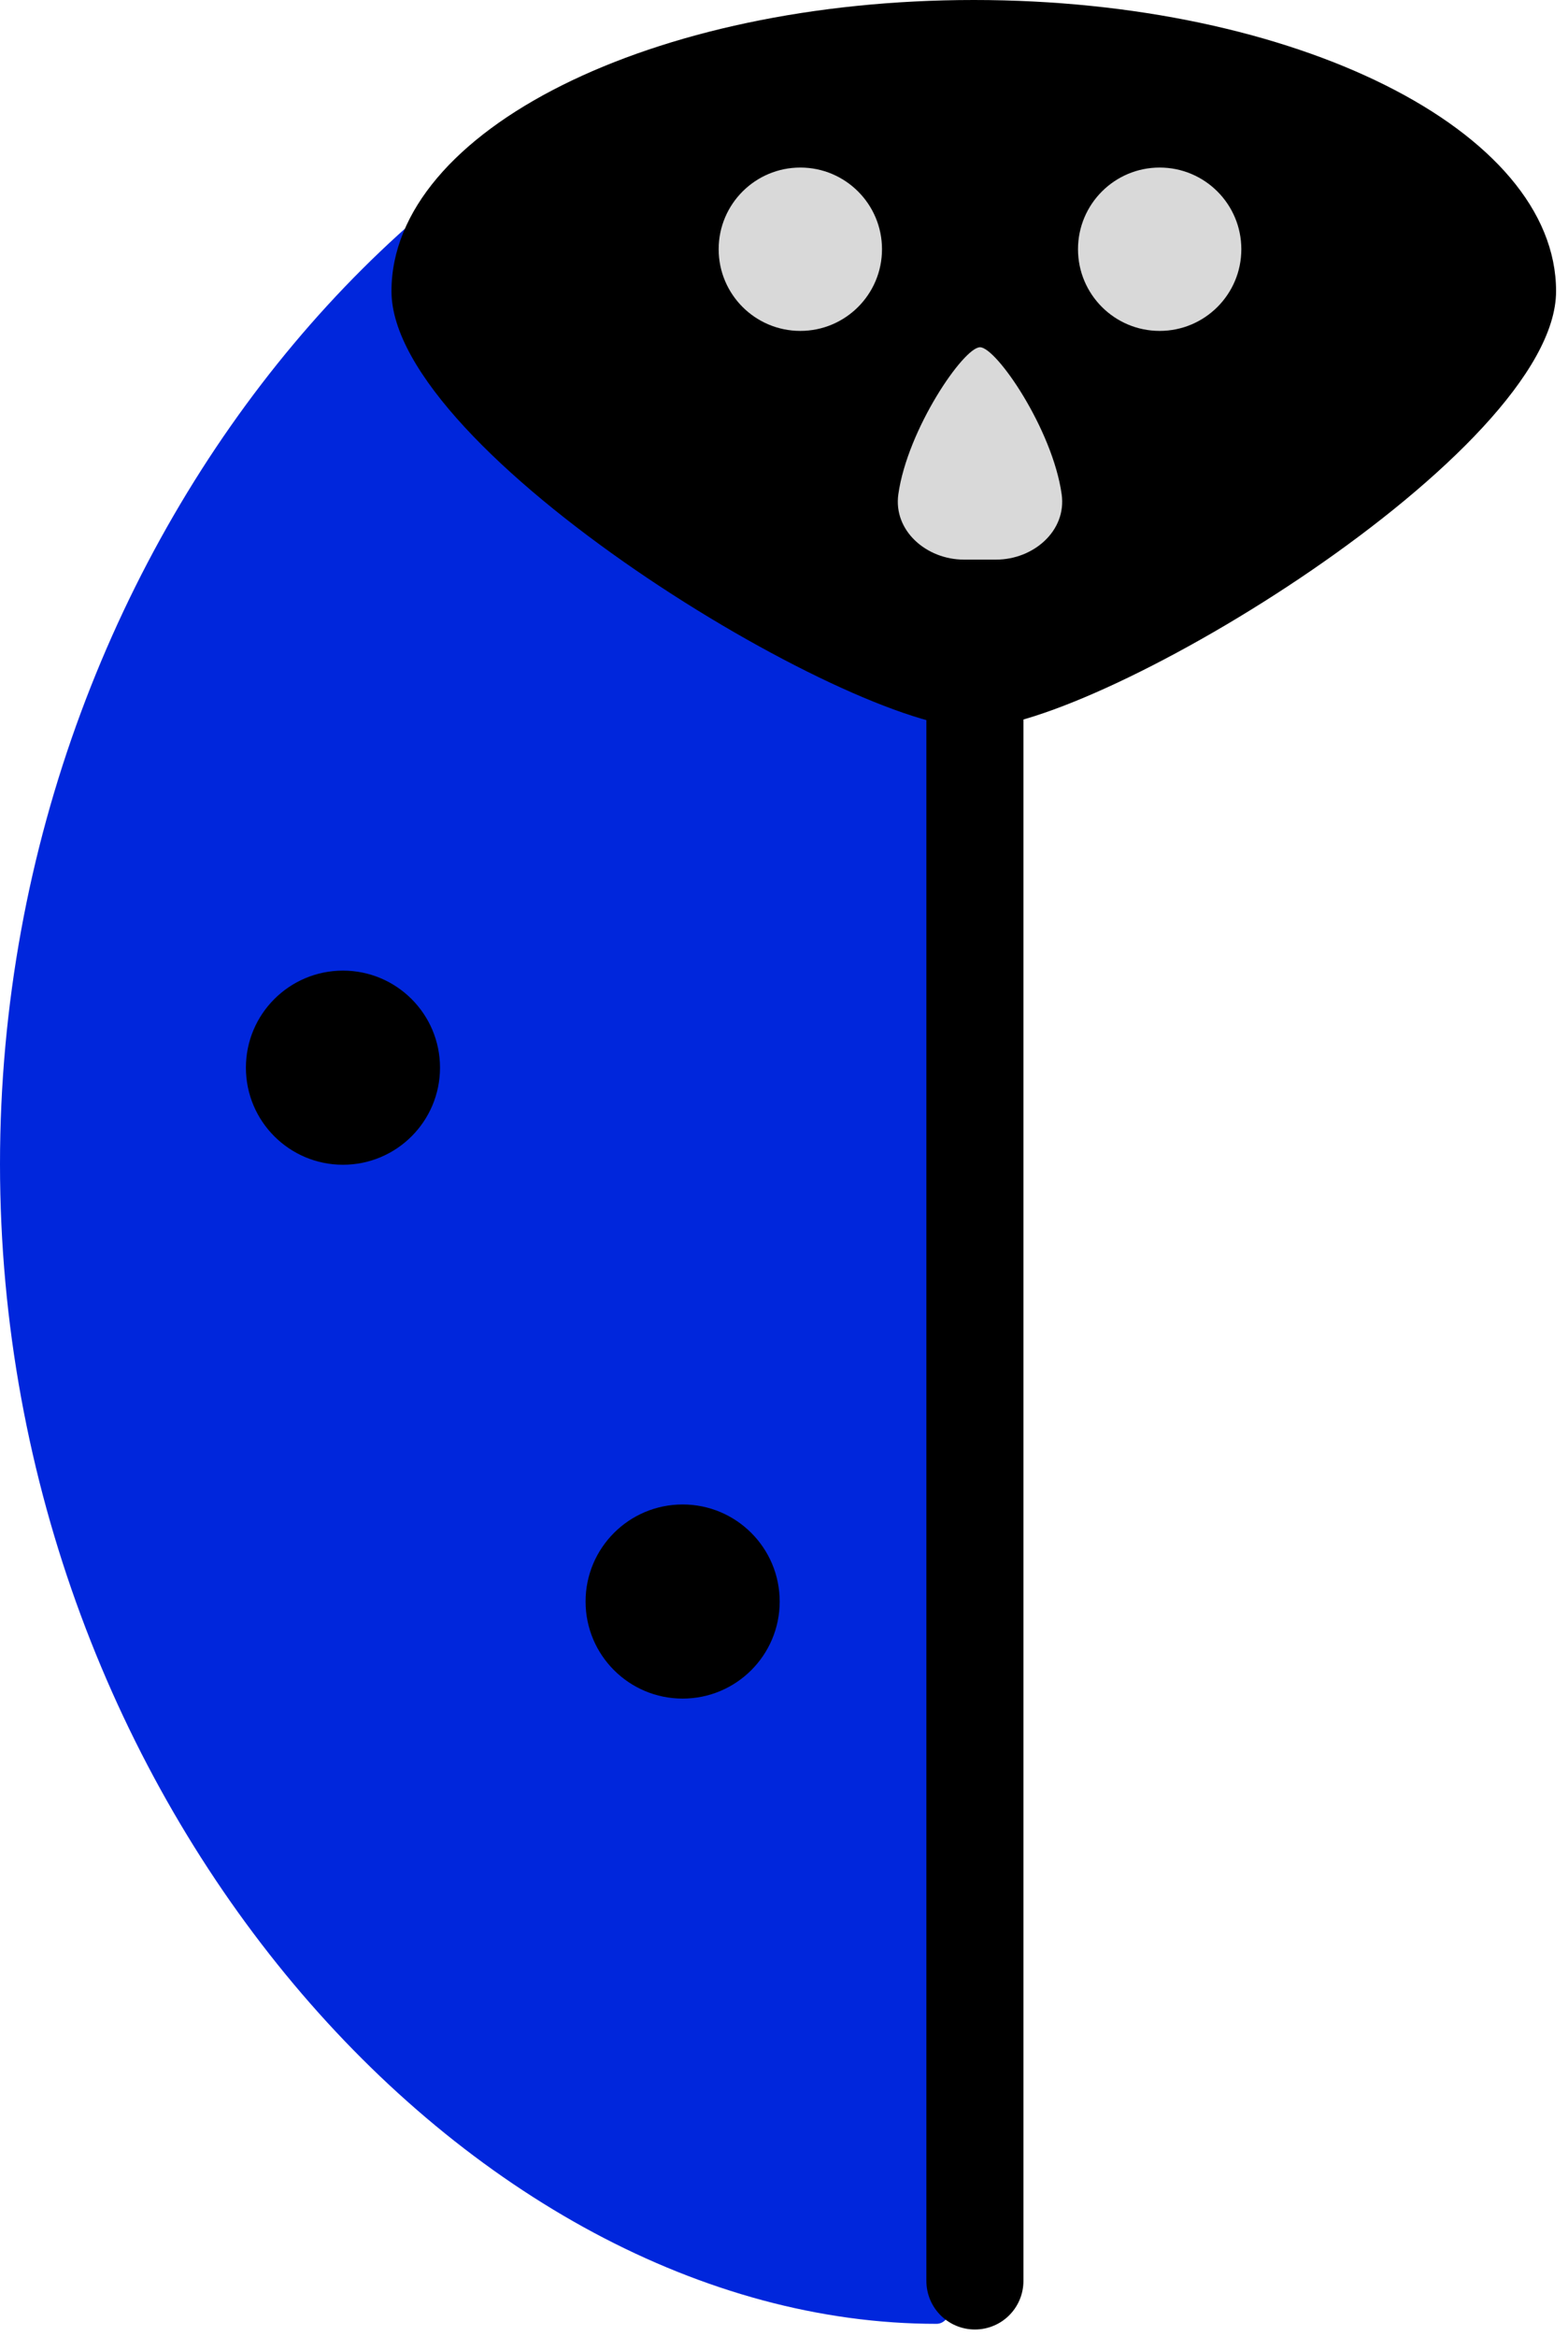 <svg width="96" height="143" viewBox="0 0 96 143" fill="none" xmlns="http://www.w3.org/2000/svg">
<path fill-rule="evenodd" clip-rule="evenodd" d="M57.334 142.257C61.078 142.257 57.334 115.902 57.334 76.689C57.334 37.477 85.832 0.257 57.334 0.257C28.836 0.257 0 32.045 0 71.257C0 110.469 28.836 142.257 57.334 142.257Z" fill="#0026DC"/>
<path fill-rule="evenodd" clip-rule="evenodd" d="M59.62 44.578C67.306 44.578 95.27 27.67 95.27 17.826C95.27 7.981 79.309 0 59.62 0C39.93 0 23.968 7.981 23.968 17.826C23.968 27.67 51.933 44.578 59.62 44.578Z" fill="black"/>
<path d="M59.688 139.633V43.084" stroke="black" stroke-width="5.942" stroke-linecap="round"/>
<path d="M41.794 103.982C45.076 103.982 47.736 101.322 47.736 98.04C47.736 94.759 45.076 92.098 41.794 92.098C38.512 92.098 35.852 94.759 35.852 98.04C35.852 101.322 38.512 103.982 41.794 103.982Z" fill="black"/>
<path d="M20.998 71.302C24.279 71.302 26.939 68.642 26.939 65.36C26.939 62.079 24.279 59.418 20.998 59.418C17.716 59.418 15.056 62.079 15.056 65.36C15.056 68.642 17.716 71.302 20.998 71.302Z" fill="black"/>
<path d="M55 30.257C55.561 26.276 59 21.257 60 21.257C61 21.257 64.439 26.276 65 30.257C65.316 32.503 63.261 34.257 60.993 34.257H59.007C56.739 34.257 54.684 32.503 55 30.257Z" fill="#D9D9D9"/>
<circle cx="49" cy="15.257" r="5" fill="#D9D9D9"/>
<circle cx="71" cy="15.257" r="5" fill="#D9D9D9"/>
</svg>
